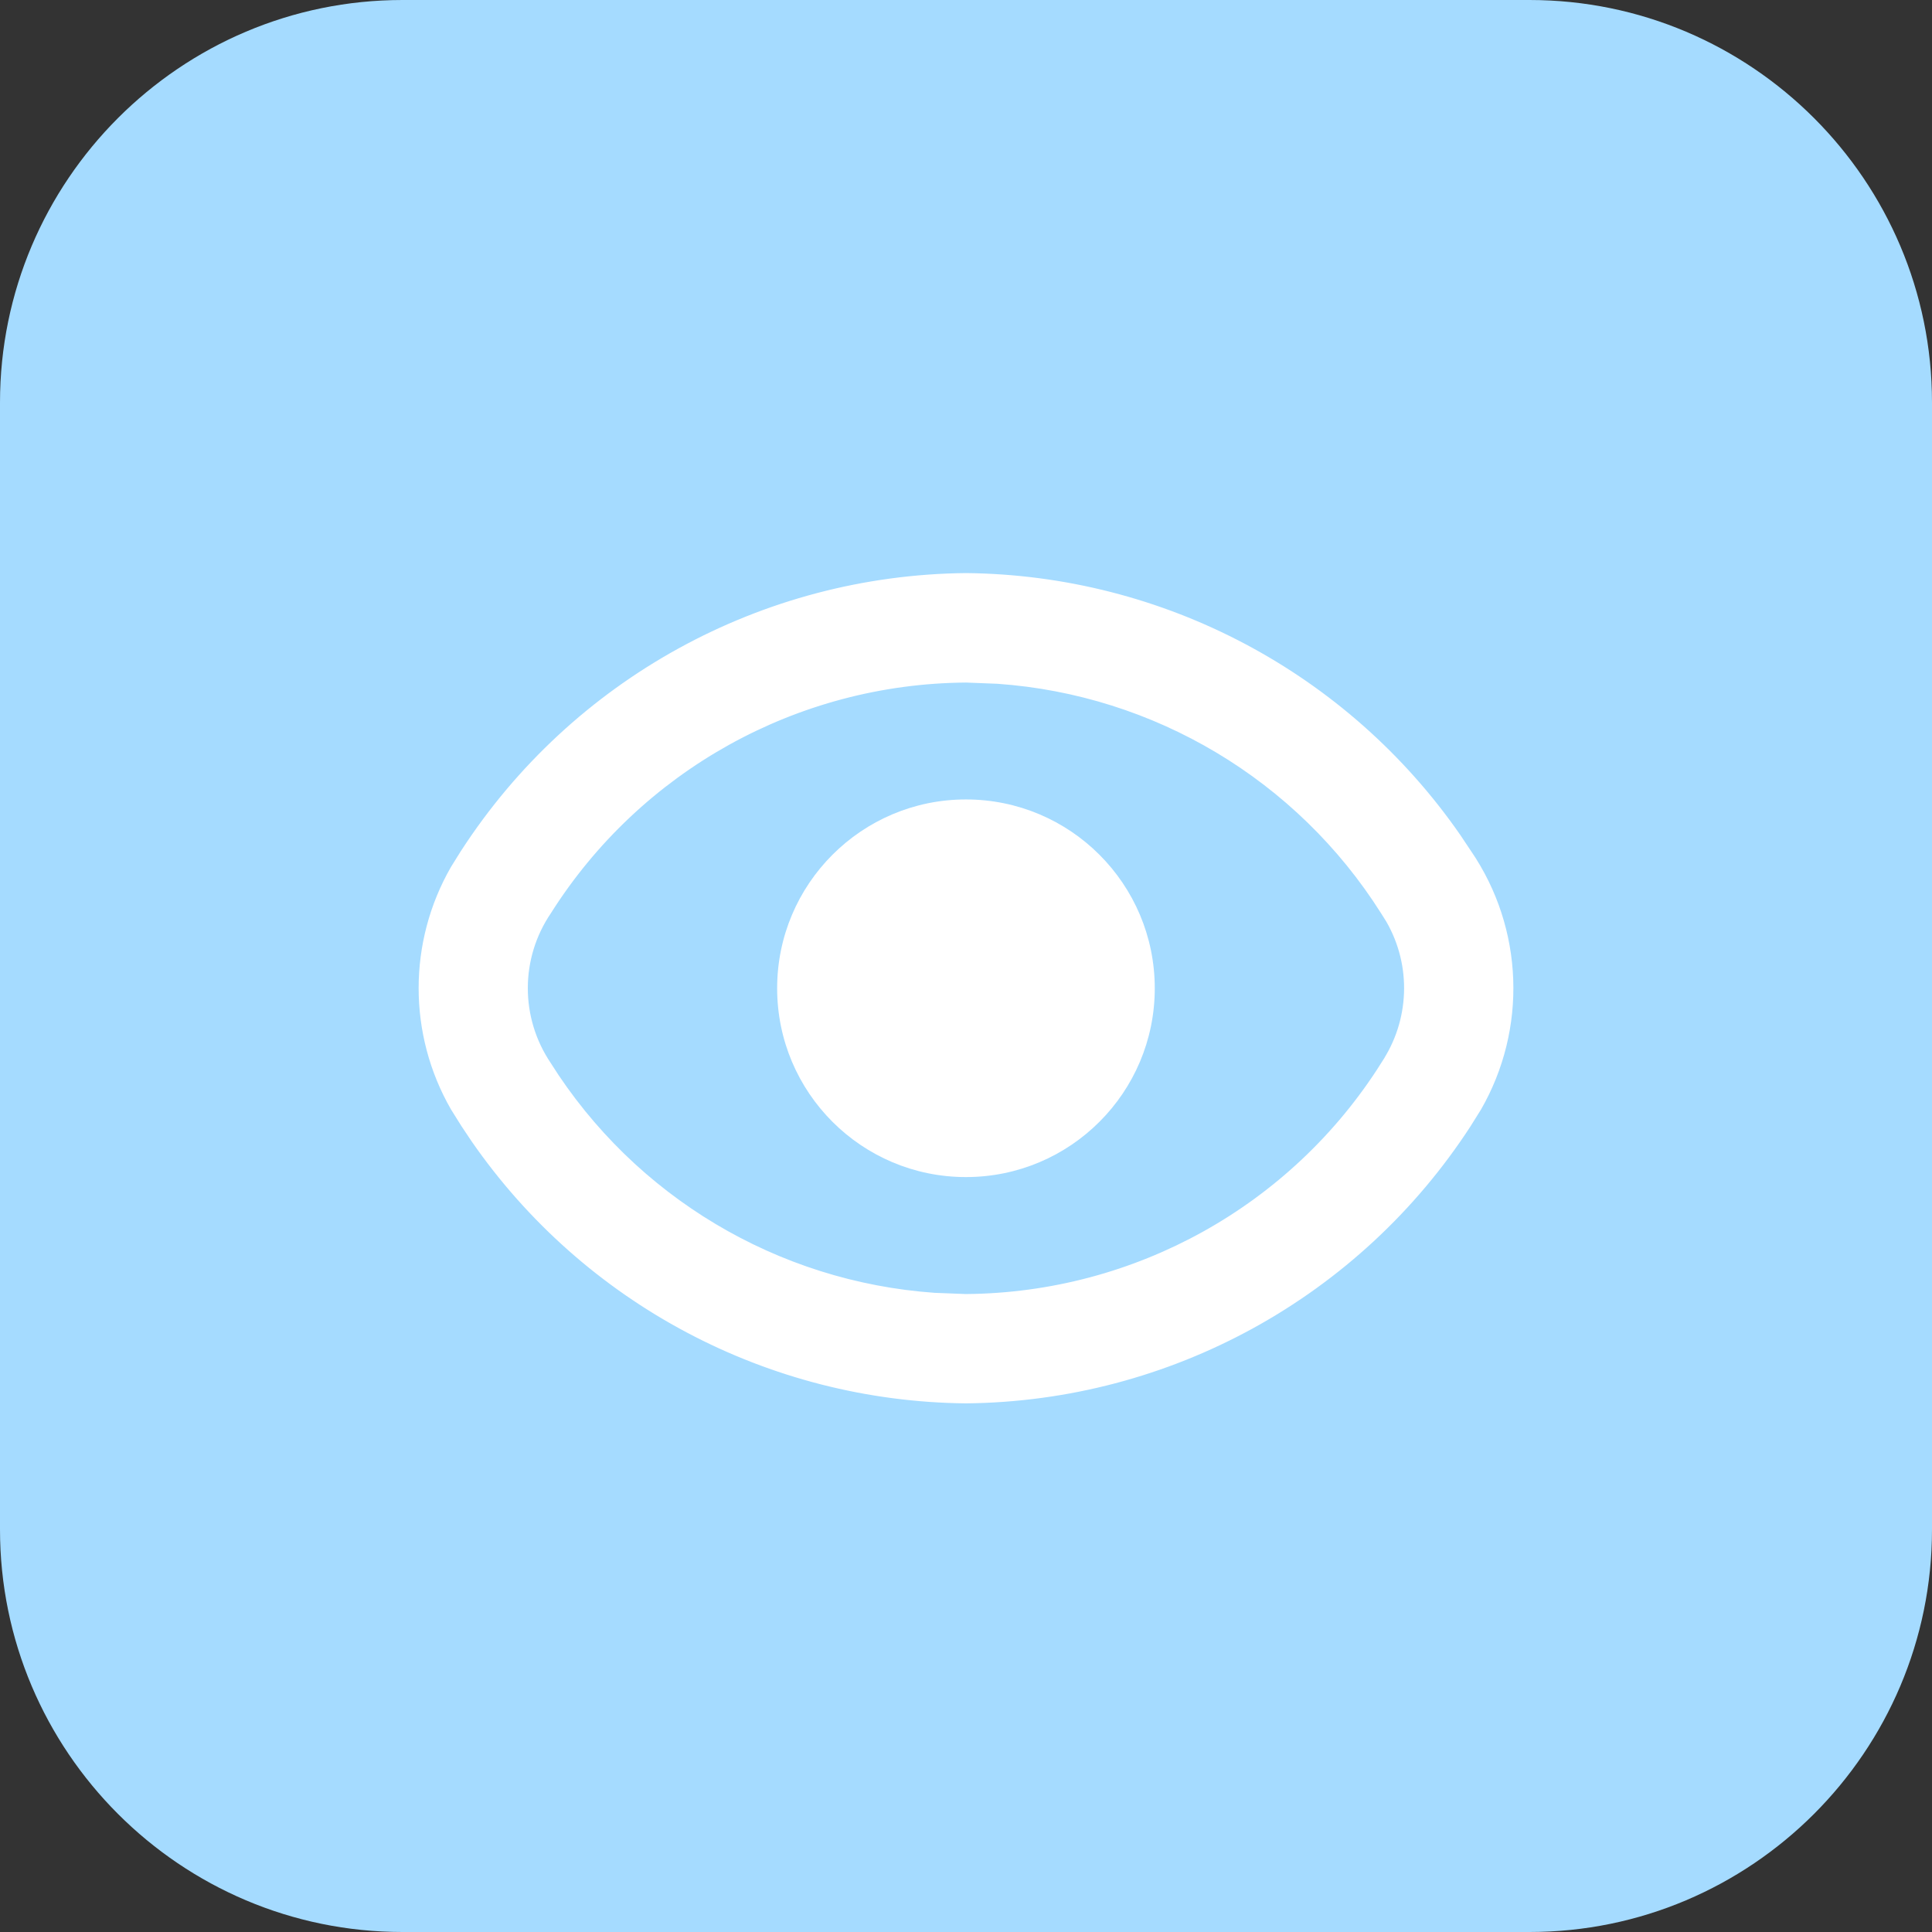 <svg width="24" height="24" viewBox="0 0 24 24" fill="none" xmlns="http://www.w3.org/2000/svg">
<rect x="0" y="0" width="24" height="24" fill="#333333" stroke="none"/>
<g clip-path="url(#clip0_6685_9274)">
<path d="M14.652 10.879L9.459 16.072C8.861 16.67 8.066 16.999 7.22 16.999H7V16.779C7 15.933 7.329 15.138 7.927 14.54L13.12 9.347L14.652 10.879ZM16.417 6.5C16.128 6.5 15.856 6.612 15.653 6.816L14.535 7.934L16.066 9.465L17.183 8.348C17.593 7.978 17.595 7.198 17.198 6.831C16.979 6.612 16.707 6.5 16.417 6.5ZM24 5V19C24 21.757 21.757 24 19 24H5C2.243 24 0 21.757 0 19V5C0 2.243 2.243 0 5 0H19C21.757 0 24 2.243 24 5ZM19.495 7.582C19.495 6.744 19.163 5.944 18.598 5.403C17.452 4.208 15.384 4.206 14.239 5.403L6.514 13.128C5.538 14.104 5.001 15.401 5.001 16.781V17.48C5.001 18.319 5.683 19.001 6.522 19.001H7.221C8.601 19.001 9.899 18.463 10.874 17.488L18.584 9.778C19.164 9.221 19.497 8.421 19.496 7.583L19.495 7.582Z" fill="#A5DBFF"/>
<rect x="3.089" y="2.562" width="17.586" height="17.586" fill="#A5DBFF"/>
<g clip-path="url(#clip1_6685_9274)">
<path d="M11.999 7.019C14.489 7.043 16.807 8.275 18.221 10.313L18.355 10.514L18.356 10.515C19.036 11.511 19.078 12.802 18.483 13.835L18.356 14.038L18.355 14.04C16.957 16.197 14.57 17.509 11.999 17.533C9.508 17.509 7.19 16.276 5.777 14.236L5.644 14.037L5.643 14.035L5.516 13.832C4.962 12.869 4.962 11.682 5.516 10.719L5.643 10.515L5.644 10.514C7.042 8.356 9.429 7.044 11.999 7.019ZM11.999 8.579C9.938 8.594 8.027 9.657 6.927 11.399C6.567 11.927 6.567 12.621 6.925 13.15V13.151C7.956 14.787 9.701 15.824 11.614 15.96L11.999 15.975H12C14.062 15.959 15.975 14.896 17.074 13.151L17.073 13.15C17.409 12.655 17.431 12.014 17.136 11.501L17.072 11.399C16.041 9.766 14.297 8.729 12.385 8.594L12 8.579H11.999Z" fill="white" stroke="#A5DBFF" stroke-width="0.2"/>
<path d="M11.999 14.622C13.295 14.622 14.345 13.572 14.345 12.277C14.345 10.982 13.295 9.931 11.999 9.931C10.704 9.931 9.654 10.982 9.654 12.277C9.654 13.572 10.704 14.622 11.999 14.622Z" fill="white"/>
</g>
</g>
<defs>
<clipPath id="clip0_6685_9274">
<rect width="24" height="24" fill="white"/>
</clipPath>
<clipPath id="clip1_6685_9274">
<rect width="14" height="14" fill="white" transform="translate(5 6)"/>
</clipPath>
</defs>
</svg>
